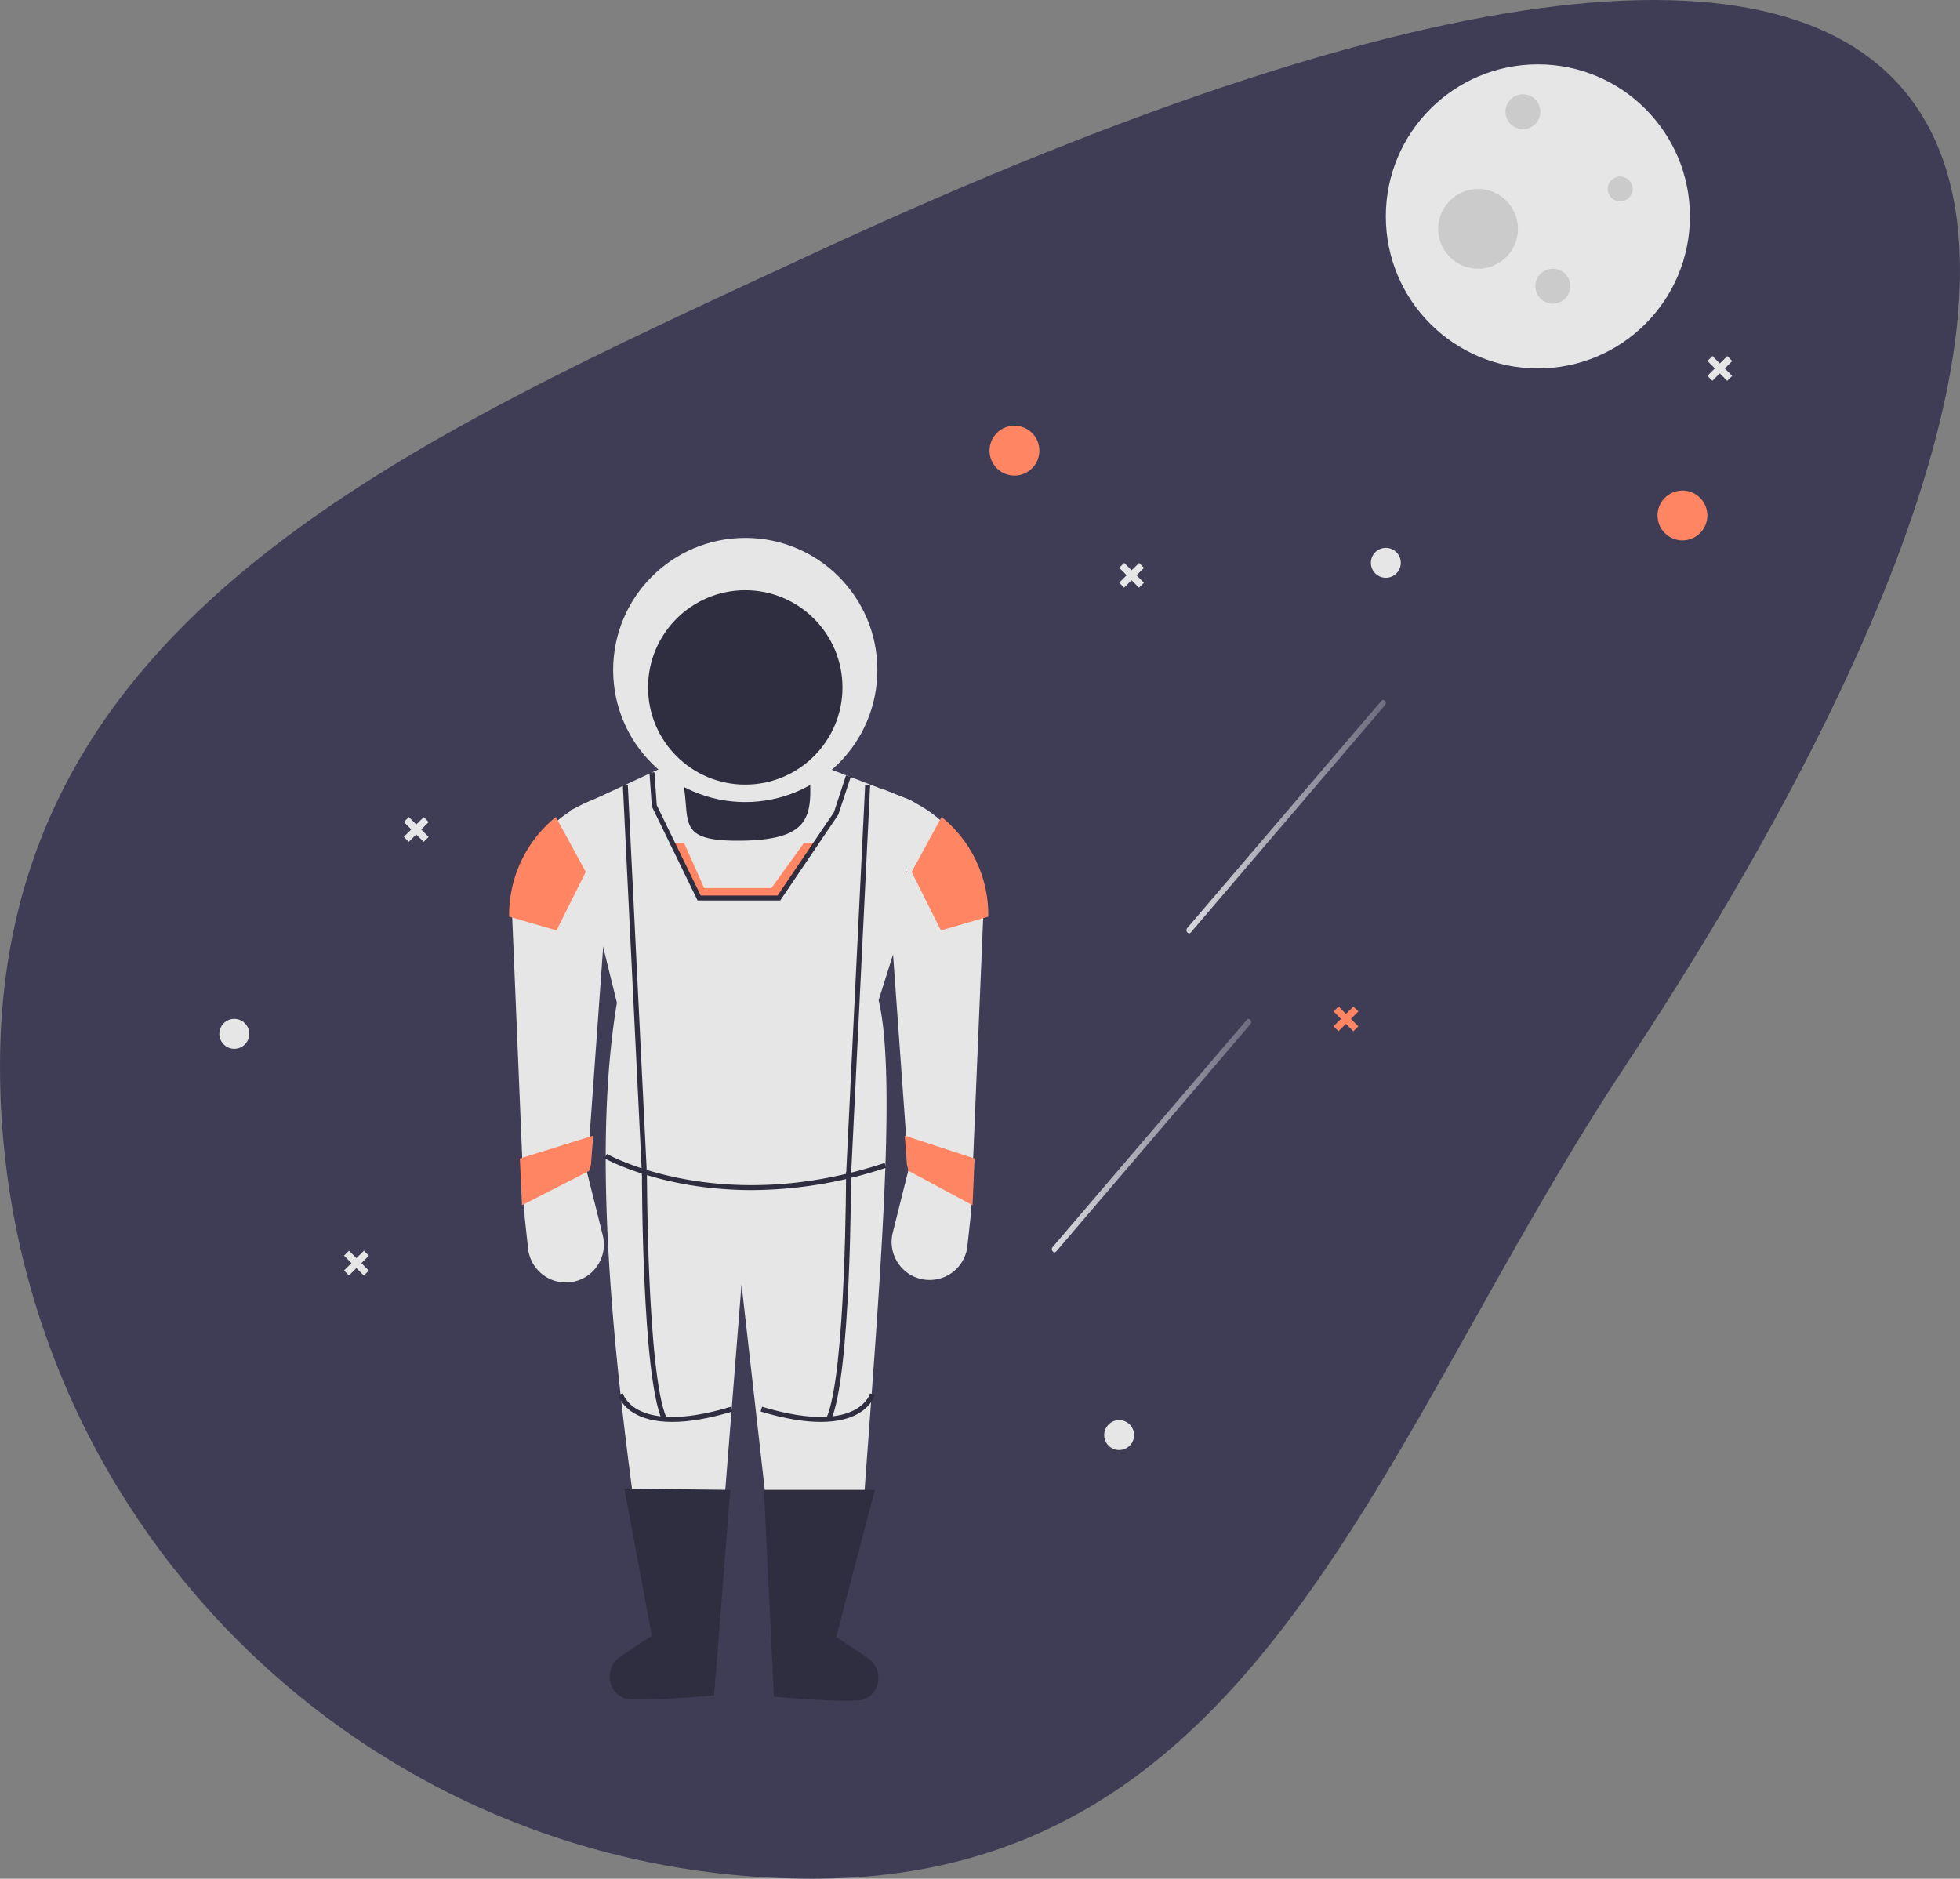 <svg xmlns="http://www.w3.org/2000/svg" xmlns:xlink="http://www.w3.org/1999/xlink" data-name="Layer 1" width="853.297" height="818" viewBox="0 0 853.297 818"><rect x="0" y="0" width="853.297" height="818" fill="#808080" stroke="none"/><defs><linearGradient id="fe5e6308-1e89-4ce8-8c8d-e7ed4a72d158-18" x1="689.871" y1="396.558" x2="776.681" y2="396.558" gradientUnits="userSpaceOnUse"><stop offset="0" stop-color="#fff"/><stop offset="1" stop-color="#fff" stop-opacity="0.3"/></linearGradient><linearGradient id="b0adbdce-87b5-465c-b00c-1cf2f5493111-19" x1="631.274" y1="535.454" x2="718.084" y2="535.454" xlink:href="#fe5e6308-1e89-4ce8-8c8d-e7ed4a72d158-18"/></defs><path d="M880.852,505.249C773.135,668.243,722.473,859,527.102,859S173.351,700.62,173.351,505.249,349.886,233.745,527.102,151.499C1102.708-115.643,1121.875,140.543,880.852,505.249Z" transform="translate(-173.351 -41)" fill="#3f3d56"/><circle cx="669.522" cy="94.222" r="66.193" fill="#e6e6e6"/><circle cx="663.011" cy="48.647" r="7.596" fill="#cbcbcb"/><circle cx="676.033" cy="124.605" r="7.596" fill="#cbcbcb"/><circle cx="705.331" cy="82.286" r="5.426" fill="#cbcbcb"/><circle cx="643.479" cy="99.648" r="17.362" fill="#cbcbcb"/><circle cx="441.646" cy="196.224" r="10.851" fill="#ff8563"/><circle cx="732.459" cy="224.437" r="10.851" fill="#ff8563"/><circle cx="603.329" cy="245.054" r="6.511" fill="#e6e6e6"/><circle cx="102.002" cy="450.143" r="6.511" fill="#e6e6e6"/><circle cx="487.221" cy="624.848" r="6.511" fill="#e6e6e6"/><polygon points="589.224 438.245 585.975 441.473 582.747 438.223 580.581 440.375 583.808 443.625 580.558 446.852 582.71 449.019 585.96 445.791 589.188 449.041 591.354 446.889 588.126 443.639 591.376 440.412 589.224 438.245" fill="#ff8563"/><polygon points="158.43 544.588 155.18 547.815 151.953 544.565 149.786 546.717 153.014 549.967 149.764 553.194 151.916 555.361 155.165 552.133 158.393 555.383 160.56 553.231 157.332 549.982 160.582 546.754 158.43 544.588" fill="#e6e6e6"/><polygon points="184.473 355.776 181.223 359.003 177.996 355.754 175.829 357.905 179.057 361.155 175.807 364.383 177.959 366.549 181.208 363.322 184.436 366.571 186.603 364.42 183.375 361.17 186.625 357.942 184.473 355.776" fill="#e6e6e6"/><polygon points="751.993 155.028 748.743 158.255 745.516 155.006 743.349 157.157 746.577 160.407 743.327 163.635 745.479 165.801 748.729 162.574 751.956 165.823 754.123 163.672 750.895 160.422 754.145 157.194 751.993 155.028" fill="#e6e6e6"/><polygon points="495.904 245.093 492.654 248.321 489.426 245.071 487.26 247.223 490.487 250.472 487.238 253.7 489.389 255.867 492.639 252.639 495.867 255.889 498.033 253.737 494.806 250.487 498.055 247.26 495.904 245.093" fill="#e6e6e6"/><path d="M691.793,446.991l32.971-38.599,32.971-38.599,18.612-21.79c1.03-1.206-.559-3.086-1.589-1.881L741.787,384.723l-32.971,38.599L690.204,445.111c-1.03,1.206.559,3.086,1.589,1.881Z" transform="translate(-173.351 -41)" opacity="0.8" fill="url(#fe5e6308-1e89-4ce8-8c8d-e7ed4a72d158-18)"/><path d="M633.197,585.887l32.971-38.599,32.971-38.599,18.612-21.79c1.03-1.206-.559-3.086-1.589-1.881l-32.971,38.599L650.22,562.217l-18.612,21.79c-1.03,1.206.559,3.086,1.589,1.881Z" transform="translate(-173.351 -41)" opacity="0.8" fill="url(#b0adbdce-87b5-465c-b00c-1cf2f5493111-19)"/><path d="M293.526,331.322h61.852a0,0,0,0,1,0,0v24.339a15.811,15.811,0,0,1-15.811,15.811H309.337a15.811,15.811,0,0,1-15.811-15.811V331.322A0,0,0,0,1,293.526,331.322Z" fill="#2f2e41"/><path d="M549.347,695.689c-14.085,14.271-28.191,14.366-42.319.46l-10.852-95.951L488.58,696.349c-14.118,11.427-27.276,12.965-39.064.425-11.246-83.075-17.358-160.254-7.596-219.195l-20.617-83.555,46.66-21.702c9.396,23.243-5.423,35.131,28.088,34.733,33.216-.394,30.736-12.889,29.423-34.733l42.923,16.509a15.383,15.383,0,0,1,9.147,18.99l-21.686,68.673C564.206,511.16,555.634,607.594,549.347,695.689Z" transform="translate(-173.351 -41)" fill="#e6e6e6"/><path d="M484.239,779.243s-34.641,3.034-39.281,1.124h0q-.439-.181-.855-.394c-6.896-3.521-7.106-13.382-.661-17.673l13.669-9.1L445.175,689.178l46.118.543Z" transform="translate(-173.351 -41)" fill="#2f2e41"/><path d="M510.282,779.786s34.641,3.034,39.281,1.124h0q.439-.181.855-.394c6.896-3.521,7.106-13.382.661-17.673l-13.669-9.1L554.23,689.721H505.942Z" transform="translate(-173.351 -41)" fill="#2f2e41"/><path d="M428.898,551.367l6.866,27.466a16.55,16.55,0,0,1-7.201,17.996l0,0a16.55,16.55,0,0,1-25.31-12.203L401.77,570.899l-5.426-130.455a54.878,54.878,0,0,1,33.859-50.693l10.631-4.408Z" transform="translate(-173.351 -41)" fill="#e6e6e6"/><path d="M601.433,439.361l-.033.77-4.384,105.3-.846,20.346-.163,4.037-1.487,13.727a16.55,16.55,0,1,1-32.51-5.795l6.869-27.465-.152-2.04-.911-12.761L556.943,384.258l10.634,4.406a54.958,54.958,0,0,1,33.856,50.697Z" transform="translate(-173.351 -41)" fill="#e6e6e6"/><path d="M500.577,559.191c-39.417,0-63.732-13.67-64.076-13.868l1.085-1.88c.484.28,49.249,27.634,120.894,3.923l.682,2.06A185.898,185.898,0,0,1,500.577,559.191Z" transform="translate(-173.351 -41)" fill="#2f2e41"/><path d="M461.545,659.235c-8.675-19.518-8.719-104.352-8.716-107.954l2.17.002c-.001.877.04,87.97,8.529,107.07Z" transform="translate(-173.351 -41)" fill="#2f2e41"/><path d="M466.057,660.111c-7.727,0-12.861-1.646-16.209-3.533-6.094-3.437-7.352-8.119-7.402-8.316l2.102-.538-1.051.269,1.05-.274c.044.164,1.141,4.063,6.463,7.024,5.86,3.259,17.654,5.691,40.559-1.236l.627,2.077C481.235,658.897,472.691,660.111,466.057,660.111Z" transform="translate(-173.351 -41)" fill="#2f2e41"/><rect x="448.667" y="382.625" width="2.171" height="170.164" transform="translate(-195.692 -18.44) rotate(-2.804)" fill="#2f2e41"/><path d="M535.147,659.235l-1.984-.882c8.489-19.1,8.531-106.193,8.529-107.07l2.17-.002C543.865,554.883,543.822,639.717,535.147,659.235Z" transform="translate(-173.351 -41)" fill="#2f2e41"/><path d="M530.635,660.111c-6.634,0-15.176-1.212-26.139-4.528l.627-2.077c22.904,6.925,34.696,4.495,40.559,1.236,5.322-2.961,6.419-6.859,6.462-7.024l2.101.544c-.051.197-1.308,4.88-7.402,8.316C543.496,658.465,538.36,660.111,530.635,660.111Z" transform="translate(-173.351 -41)" fill="#2f2e41"/><rect x="461.858" y="466.622" width="170.164" height="2.171" transform="translate(-120.261 950.163) rotate(-87.202)" fill="#2f2e41"/><polygon points="355.248 367.131 339.101 391.003 304.377 391.003 292.767 367.131 297.867 367.131 306.548 386.663 335.846 386.663 349.953 367.131 355.248 367.131" fill="#ff8563"/><polygon points="394.443 379.067 394.725 379.631 394.443 380.152 394.443 379.067"/><path d="M603.603,439.361l-.033.77-20.585,5.979-12.739-25.479,13.032-23.894A54.81,54.81,0,0,1,603.603,439.361Z" transform="translate(-173.351 -41)" fill="#ff8563"/><path d="M395.01,439.361l.033.77,20.585,5.979,12.739-25.479-13.032-23.894A54.81,54.81,0,0,0,395.01,439.361Z" transform="translate(-173.351 -41)" fill="#ff8563"/><circle cx="324.452" cy="291.715" r="57.512" fill="#e6e6e6"/><circle cx="324.452" cy="299.31" r="42.32" fill="#2f2e41"/><polygon points="424.284 504.432 423.403 524.778 395.571 509.825 394.849 507.242 393.9 494.481 424.284 504.432" fill="#ff8563"/><polygon points="226.324 504.432 227.25 524.778 256.503 509.825 257.263 507.242 258.26 494.481 226.324 504.432" fill="#ff8563"/><polygon points="339.678 392.089 303.698 392.089 283.777 351.139 282.753 336.41 284.918 336.26 285.913 350.568 305.057 389.918 338.525 389.918 363.075 353.628 368.301 337.605 370.366 338.277 364.958 354.718 339.678 392.089" fill="#2f2e41"/></svg>